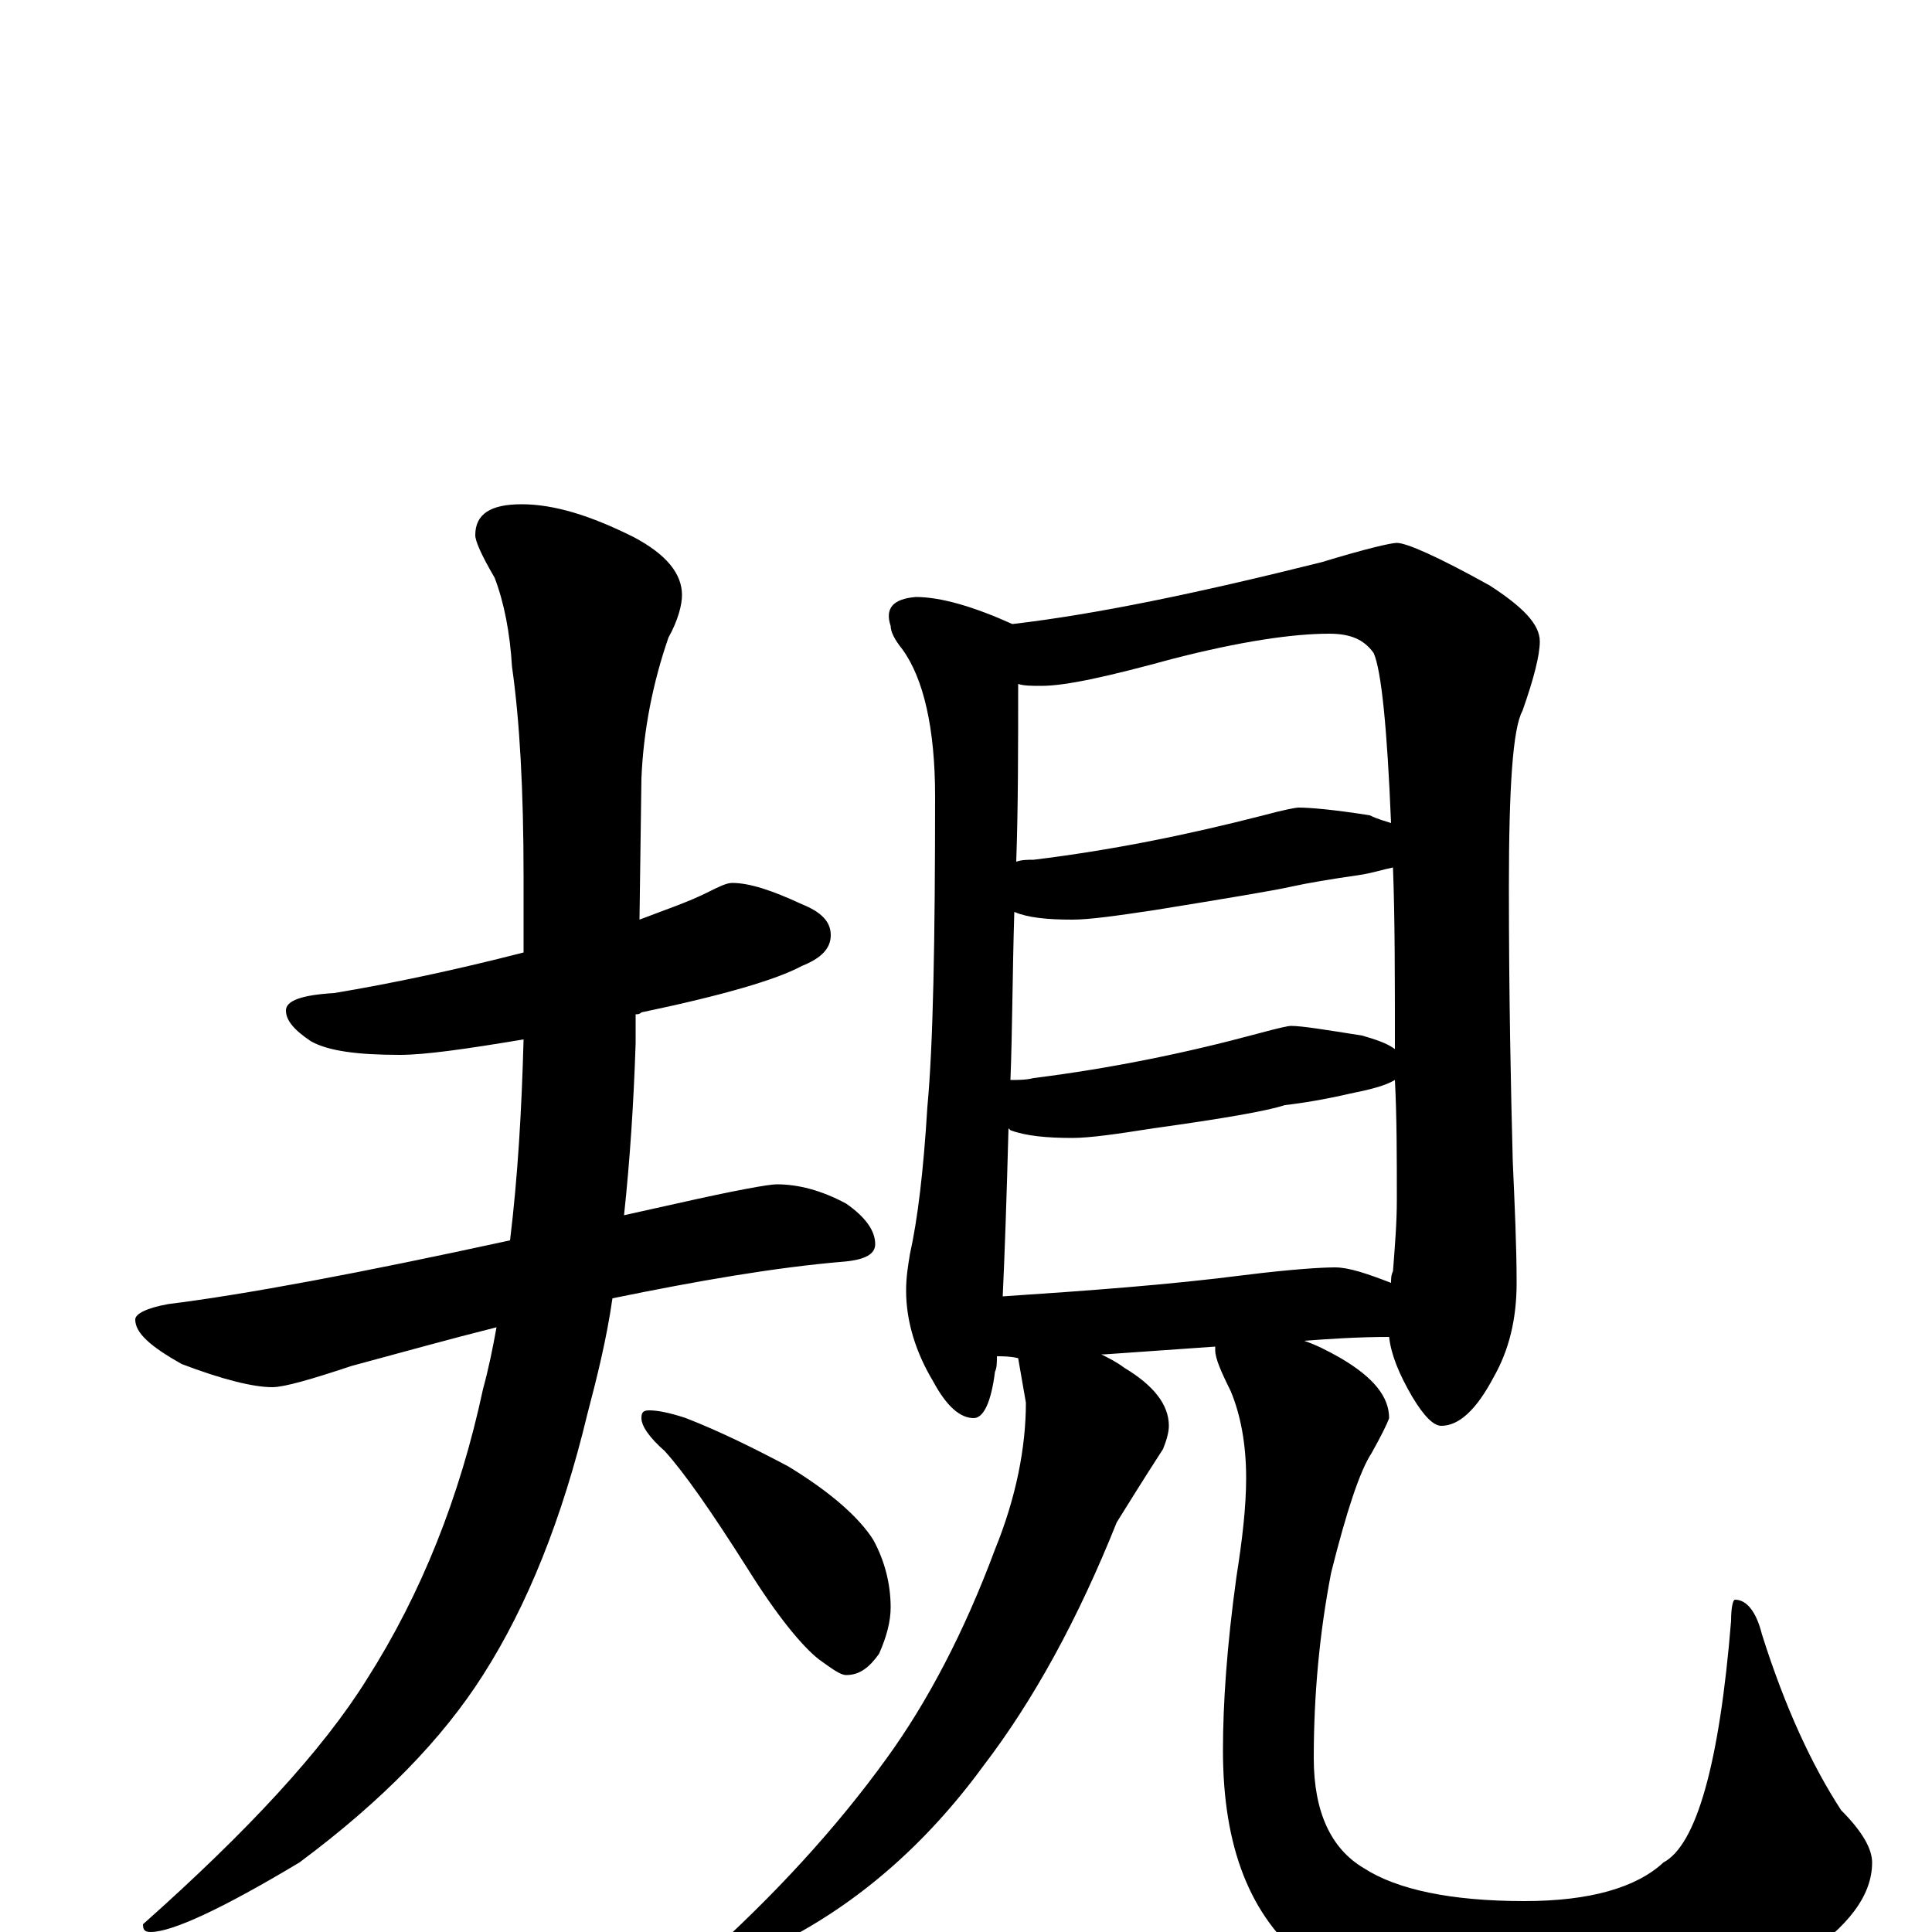 <?xml version="1.0" encoding="utf-8" ?>
<!DOCTYPE svg PUBLIC "-//W3C//DTD SVG 1.1//EN" "http://www.w3.org/Graphics/SVG/1.1/DTD/svg11.dtd">
<svg version="1.1" id="Layer_1" xmlns="http://www.w3.org/2000/svg" xmlns:xlink="http://www.w3.org/1999/xlink" x="0px" y="145px" width="1000px" height="1000px" viewBox="0 0 1000 1000" enable-background="new 0 0 1000 1000" xml:space="preserve">
<g id="Layer_1">
<path id="glyph" transform="matrix(1 0 0 -1 0 1000)" d="M379,543C388,543 400,539 415,532C425,528 430,523 430,516C430,509 425,504 415,500C402,493 375,485 332,476C331,475 330,475 329,475l0,-15C328,429 326,399 323,371C332,373 341,375 350,377C381,384 398,387 402,387C413,387 425,384 438,377C448,370 453,363 453,356C453,351 448,348 437,347C401,344 361,337 317,328C314,307 309,287 304,268C291,214 273,169 250,133C229,100 198,68 155,36C115,12 89,0 78,0C75,0 74,1 74,4C128,52 167,94 190,131C218,175 238,225 250,281C253,292 255,302 257,313C233,307 208,300 182,293C161,286 147,282 141,282C131,282 115,286 94,294C78,303 70,310 70,317C70,320 76,323 87,325C127,330 186,341 264,358C268,391 270,425 271,462C241,457 220,454 207,454C185,454 170,456 161,461C152,467 148,472 148,477C148,482 156,485 173,486C203,491 236,498 271,507l0,39C271,591 269,627 265,655C264,672 261,688 256,701C249,713 246,720 246,723C246,734 254,739 270,739C287,739 306,733 328,722C345,713 353,703 353,692C353,687 351,679 346,670C338,647 333,622 332,597l-1,-73C344,529 356,533 366,538C372,541 376,543 379,543M336,270C340,270 346,269 355,266C373,259 391,250 408,241C431,227 445,214 452,203C458,192 461,180 461,168C461,161 459,153 455,144C450,137 445,133 438,133C435,133 431,136 424,141C415,148 402,164 387,188C368,218 354,238 344,249C336,256 332,262 332,266C332,269 333,270 336,270M474,691C487,691 504,686 524,677C567,682 620,693 684,709C707,716 720,719 723,719C728,719 744,712 771,697C788,686 797,677 797,668C797,661 794,649 788,632C783,623 781,592 781,541C781,484 782,437 783,399C784,376 785,355 785,336C785,317 781,301 773,287C764,270 755,262 746,262C742,262 737,267 731,277C724,289 720,299 719,308C703,308 688,307 675,306C681,304 687,301 694,297C711,287 719,277 719,266C718,263 715,257 710,248C704,239 697,218 689,186C683,155 680,123 680,90C680,62 689,43 706,33C723,22 751,16 789,16C823,16 847,23 861,36C878,45 890,87 896,161C896,168 897,172 898,172C904,172 909,166 912,154C924,116 938,86 953,63C964,52 969,43 969,36C969,19 957,3 932,-14C899,-35 854,-46 797,-46C741,-46 701,-36 676,-15C647,8 633,44 633,94C633,118 635,148 640,184C643,203 645,220 645,235C645,253 642,268 637,280C632,290 629,297 629,301C629,302 629,302 629,303l-57,-4C571,299 571,299 570,299C574,297 578,295 582,292C597,283 605,273 605,262C605,259 604,255 602,250C591,233 583,220 578,212C558,162 535,120 509,86C479,45 444,15 405,-5C386,-14 374,-19 367,-19C364,-19 363,-18 363,-15C401,19 433,54 459,90C480,119 499,155 515,198C526,225 531,251 531,274l-4,23C523,298 519,298 516,298C516,295 516,292 515,290C513,274 509,266 504,266C497,266 490,272 483,285C474,300 469,316 469,332C469,339 470,345 471,351C475,369 478,394 480,427C483,459 484,513 484,588C484,623 478,649 467,664C463,669 461,673 461,676C458,685 462,690 474,691M519,329C564,332 605,335 644,340C668,343 684,344 691,344C698,344 707,341 720,336C720,338 720,340 721,342C722,355 723,367 723,379C723,401 723,422 722,441C717,438 709,436 699,434C686,431 674,429 665,428C656,425 633,421 597,416C578,413 564,411 555,411C542,411 531,412 523,415l-1,1C521,379 520,350 519,329M523,441C527,441 531,441 535,442C575,447 614,455 651,465C662,468 667,469 668,469C674,469 686,467 705,464C712,462 718,460 722,457C722,494 722,525 721,551C716,550 710,548 703,547C689,545 677,543 668,541C659,539 635,535 598,529C578,526 564,524 555,524C542,524 532,525 525,528C524,495 524,466 523,441M526,554C529,555 532,555 535,555C576,560 615,568 654,578C665,581 671,582 672,582C678,582 690,581 709,578C713,576 717,575 720,574C718,623 715,653 711,662C706,669 699,672 688,672C669,672 642,668 607,659C574,650 552,645 539,645C534,645 530,645 527,646C527,613 527,582 526,554z"/>
</g>
</svg>
